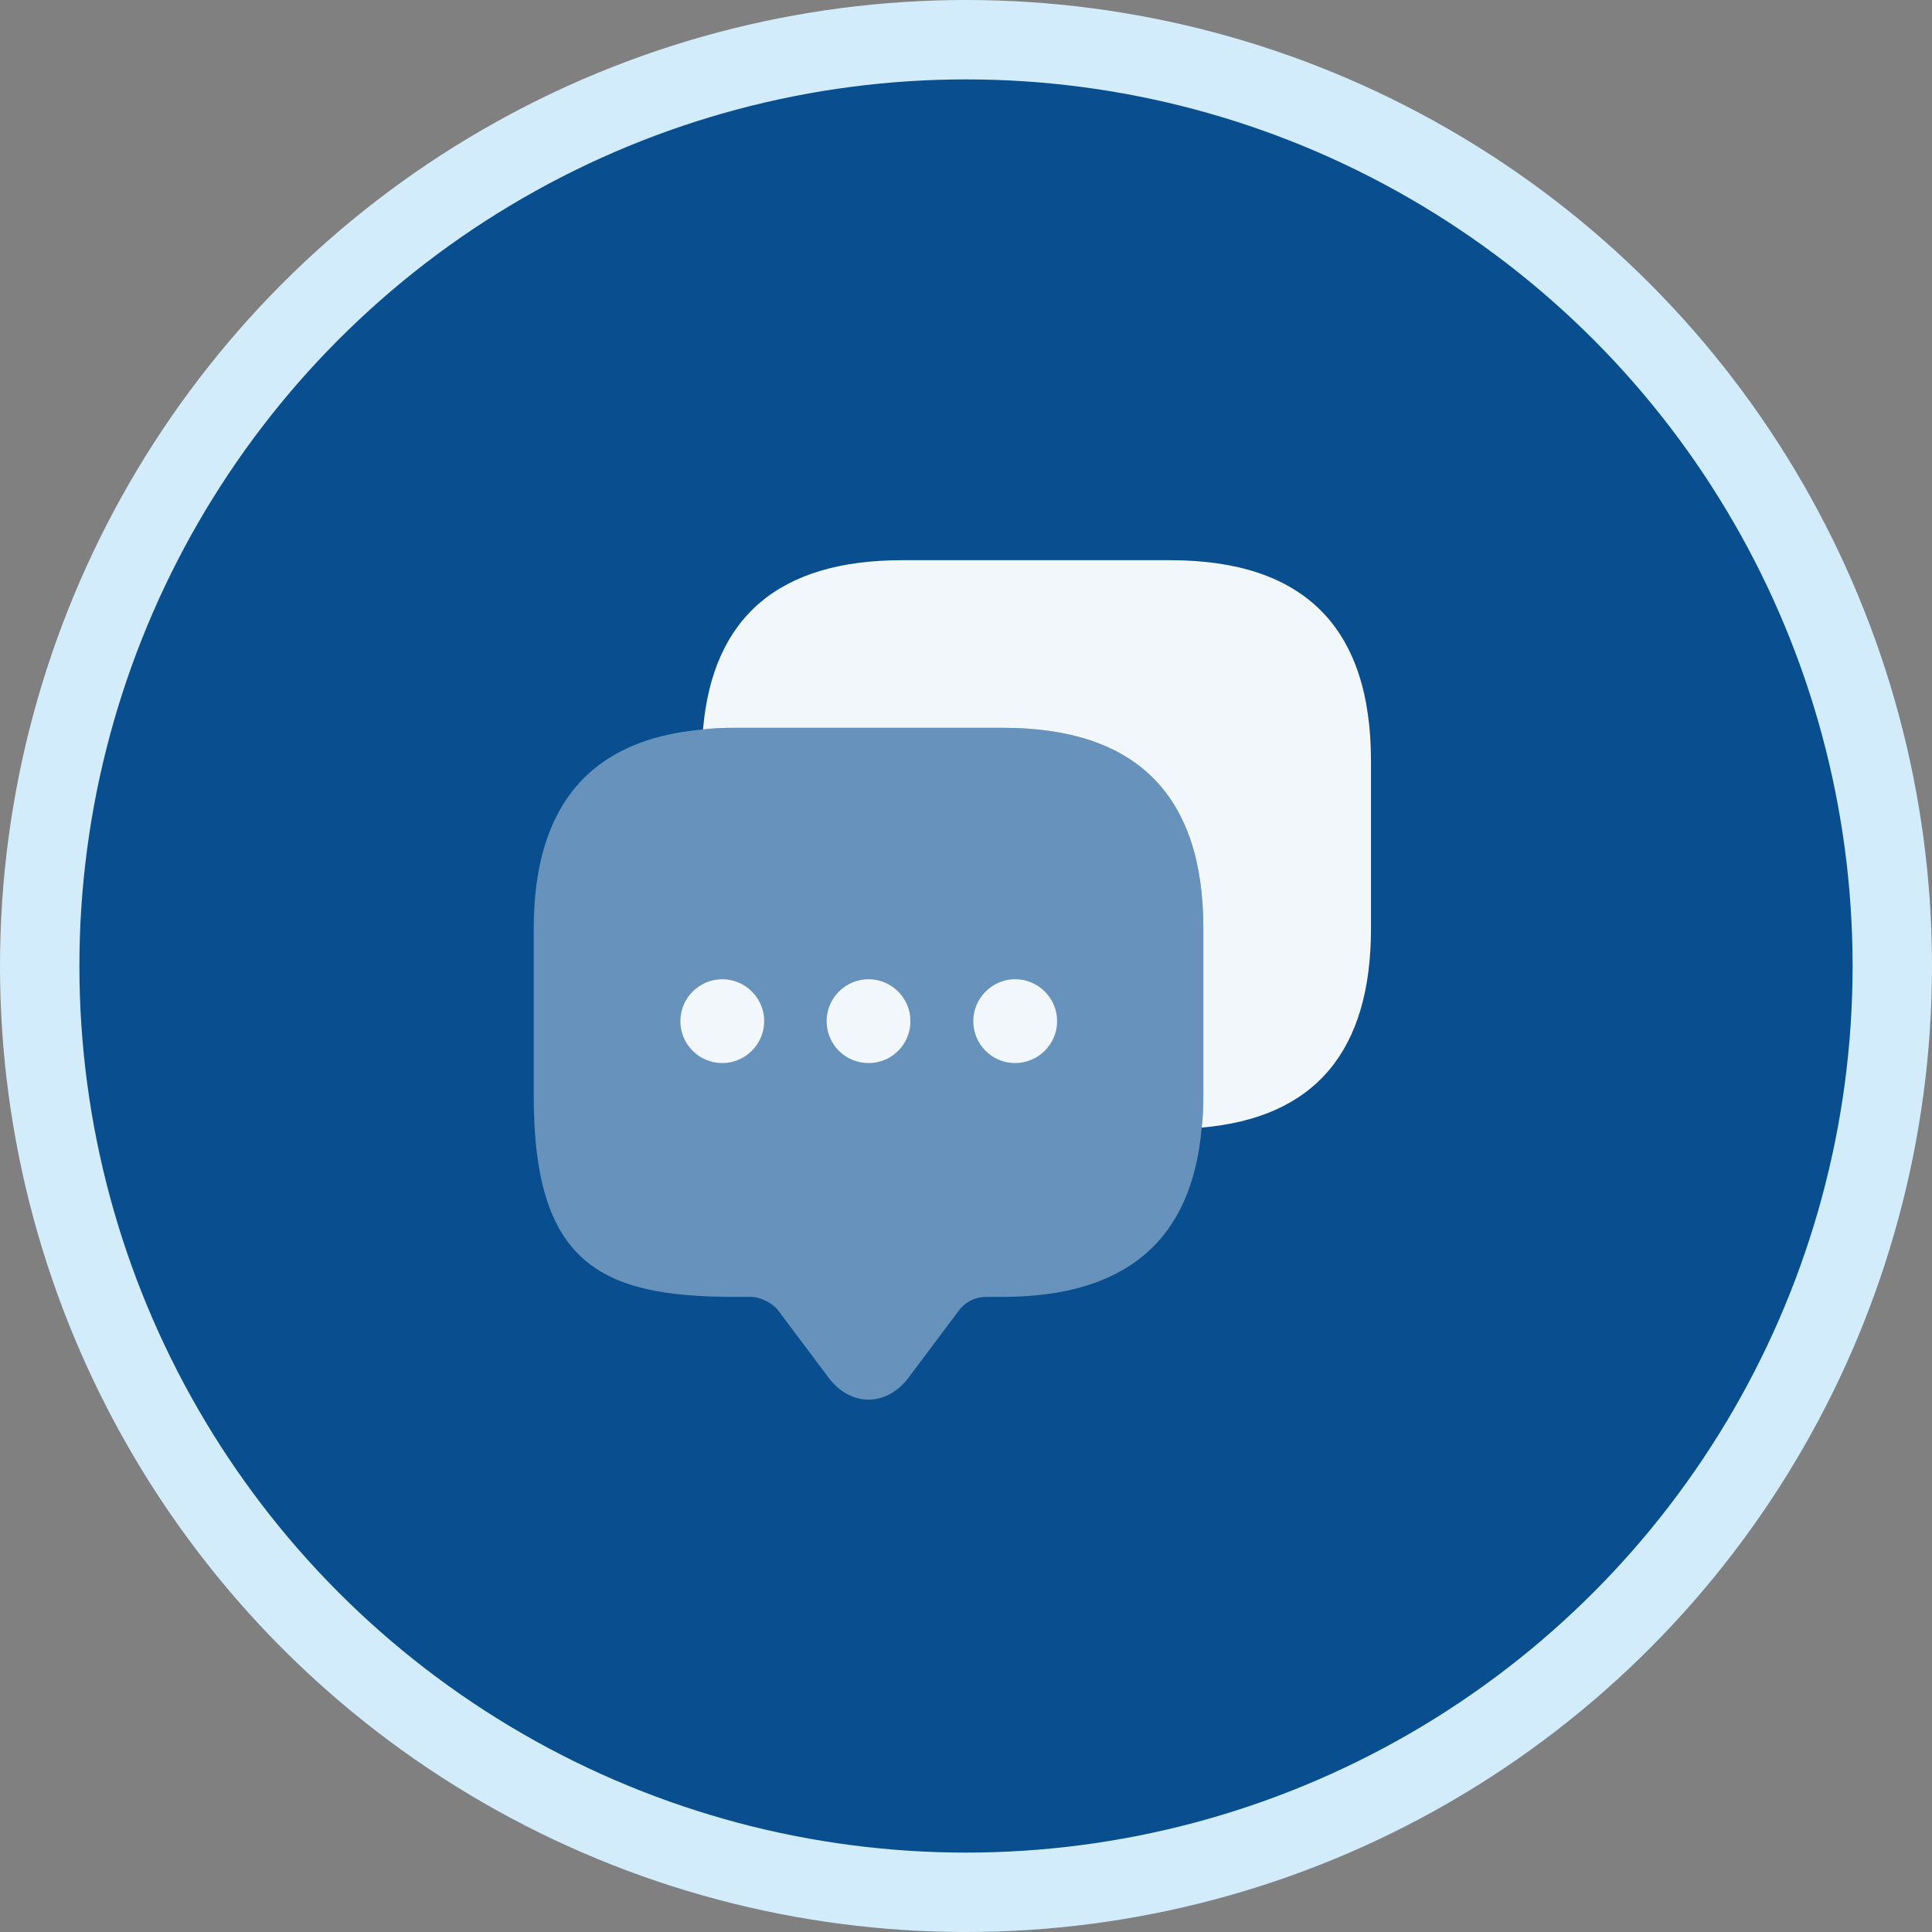 <svg width="73" height="73" viewBox="0 0 73 73" fill="none" xmlns="http://www.w3.org/2000/svg">
<rect x="0" y="0" width="73" height="73" fill="#808080" stroke="none"/>
<circle cx="36.5" cy="36.5" r="35" fill="#094F90" stroke="#D2ECFC" stroke-width="3"/>
<path opacity="0.4" d="M45.468 35.084V41.417C45.468 41.829 45.453 42.225 45.405 42.605C45.041 46.88 42.523 49.002 37.884 49.002H37.251C36.855 49.002 36.475 49.192 36.238 49.508L34.338 52.042C33.498 53.166 32.137 53.166 31.298 52.042L29.398 49.508C29.192 49.239 28.733 49.002 28.384 49.002H27.751C22.7 49.002 20.167 47.751 20.167 41.417V35.084C20.167 30.445 22.304 27.927 26.563 27.563C26.943 27.516 27.339 27.5 27.751 27.5H37.884C42.935 27.5 45.468 30.033 45.468 35.084Z" fill="#F2F7FC"/>
<path d="M32.818 40.167C31.931 40.167 31.234 39.454 31.234 38.583C31.234 37.712 31.947 37 32.818 37C33.688 37 34.401 37.712 34.401 38.583C34.401 39.454 33.704 40.167 32.818 40.167Z" fill="#F2F7FC"/>
<path d="M38.359 40.167C37.472 40.167 36.776 39.454 36.776 38.583C36.776 37.712 37.488 37 38.359 37C39.23 37 39.943 37.712 39.943 38.583C39.943 39.454 39.23 40.167 38.359 40.167Z" fill="#F2F7FC"/>
<path d="M27.292 40.167C26.405 40.167 25.708 39.454 25.708 38.583C25.708 37.712 26.421 37 27.292 37C28.162 37 28.875 37.712 28.875 38.583C28.875 39.454 28.162 40.167 27.292 40.167Z" fill="#F2F7FC"/>
<path d="M51.802 28.751V35.084C51.802 39.739 49.664 42.241 45.405 42.605C45.452 42.225 45.468 41.829 45.468 41.417V35.084C45.468 30.033 42.935 27.5 37.884 27.5H27.751C27.339 27.5 26.943 27.516 26.563 27.563C26.927 23.304 29.445 21.167 34.084 21.167H44.217C49.268 21.167 51.802 23.7 51.802 28.751Z" fill="#F2F7FC"/>
</svg>

